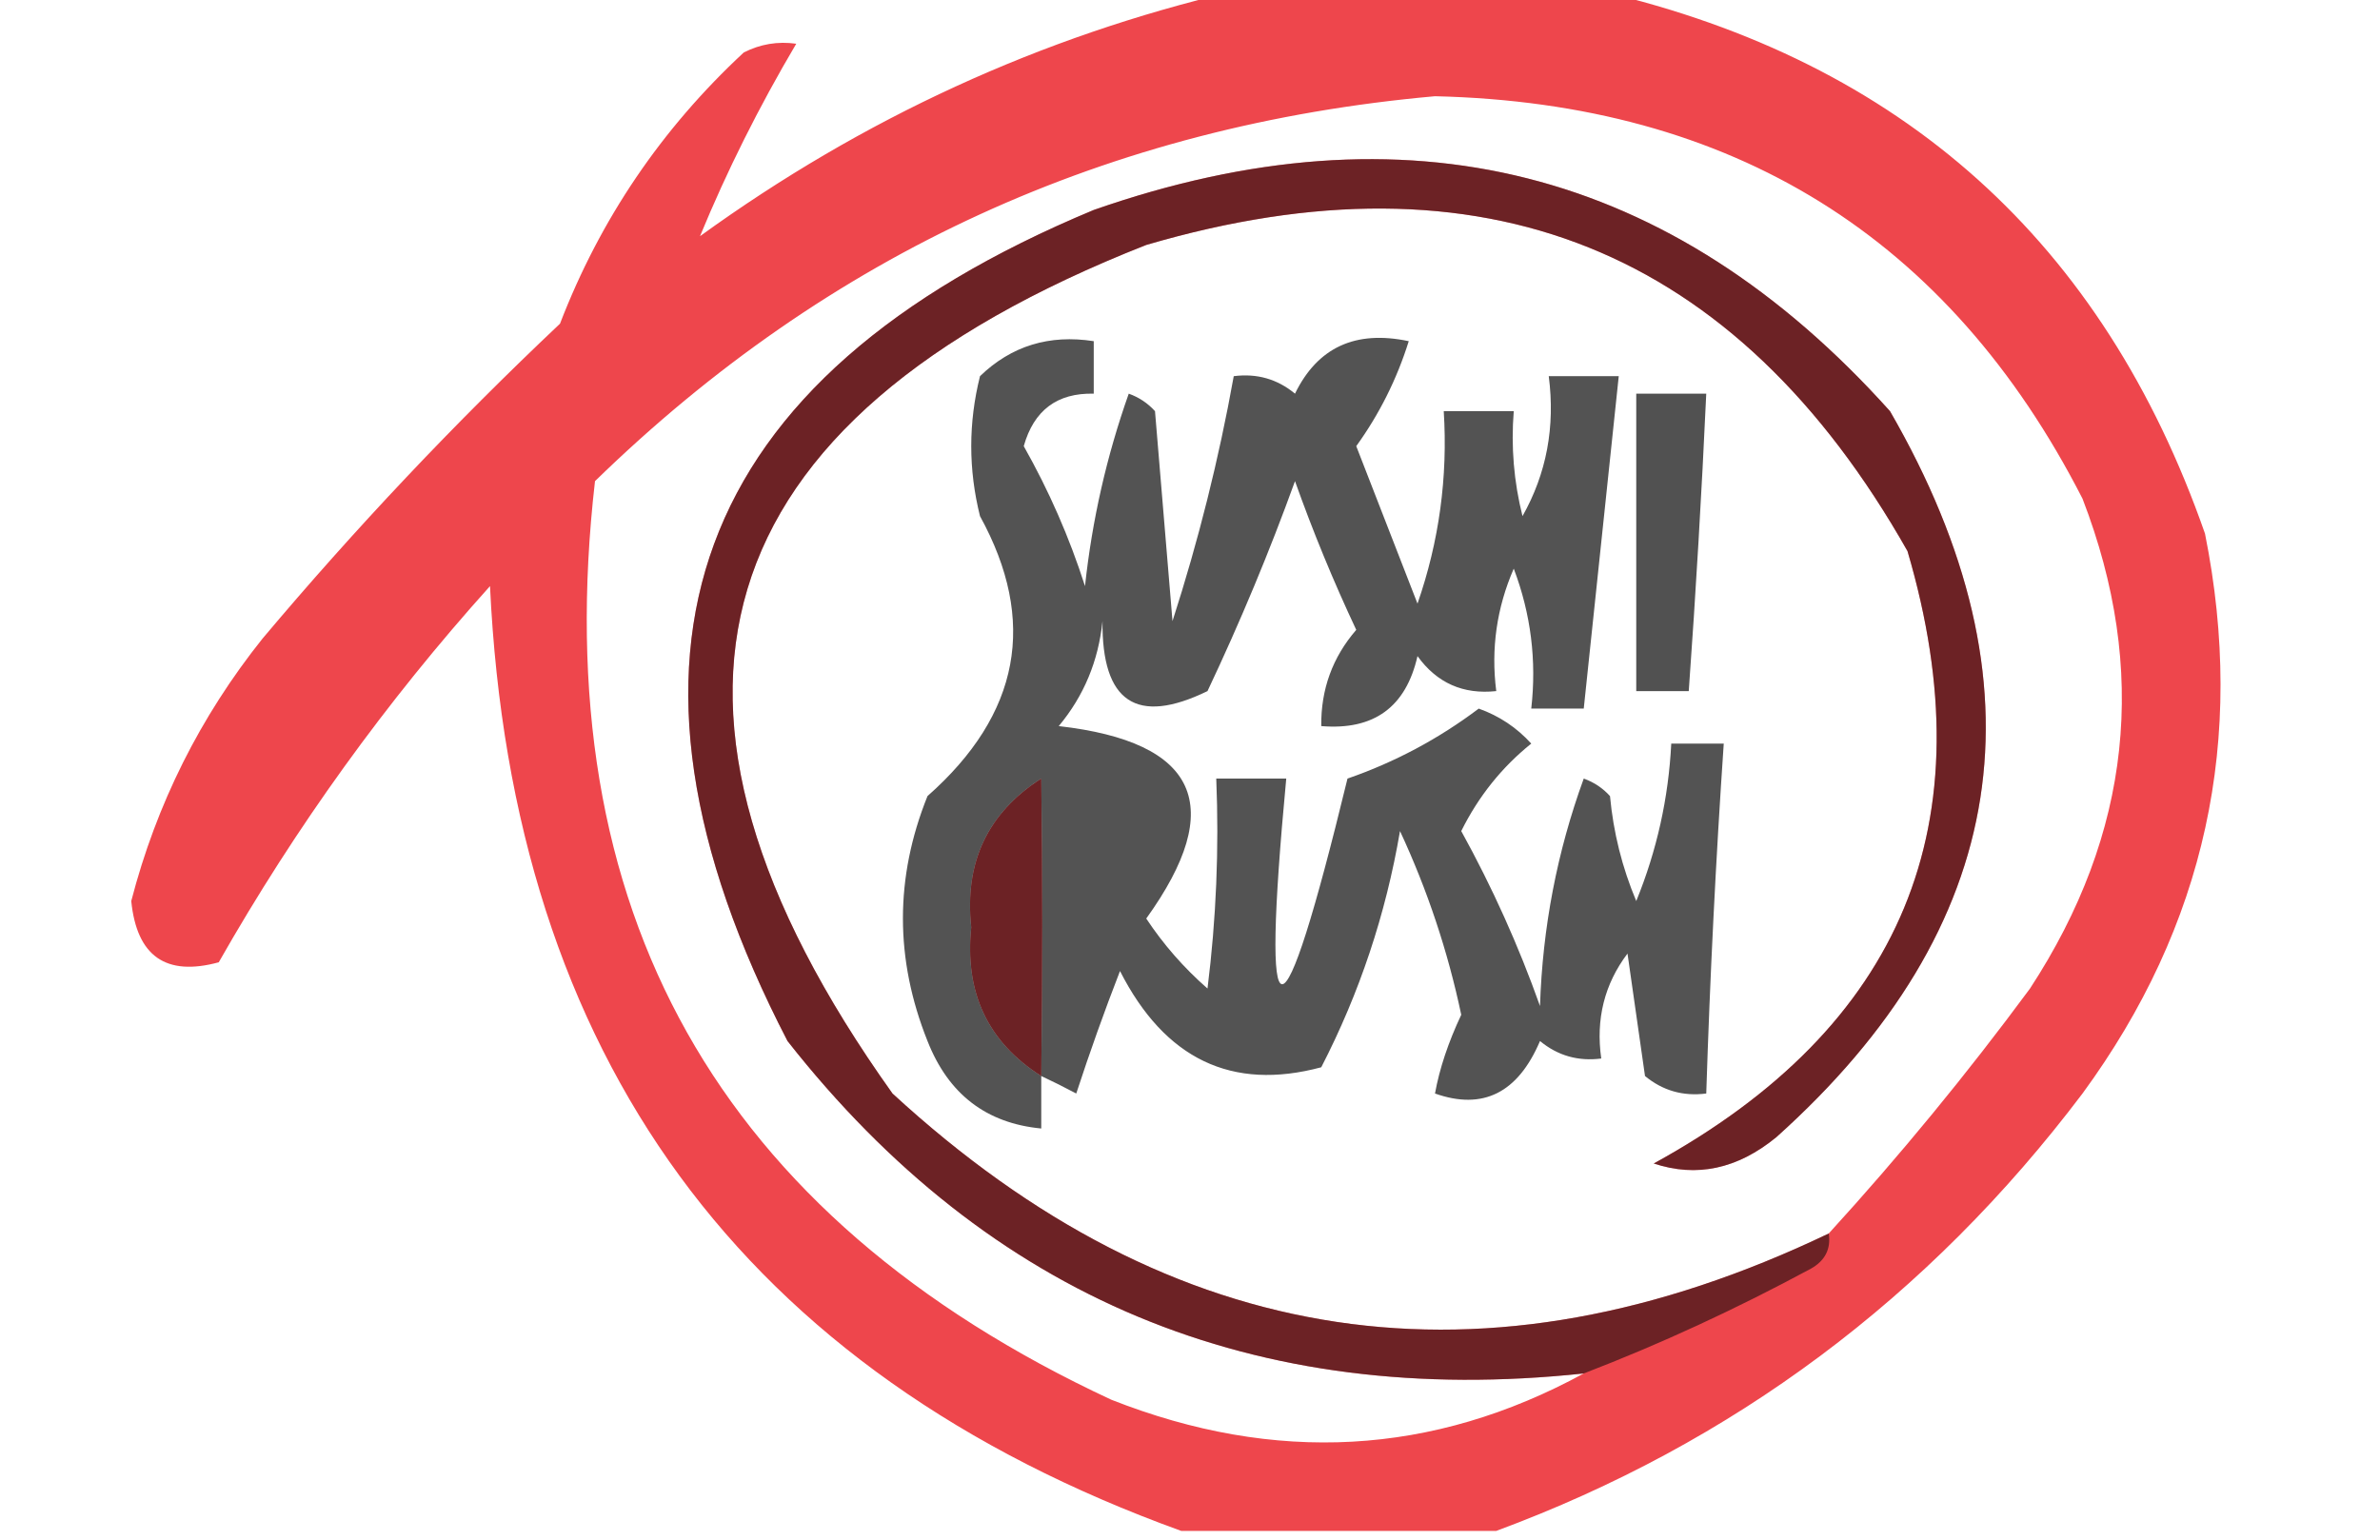 <?xml version="1.0" encoding="UTF-8"?>
<!DOCTYPE svg PUBLIC "-//W3C//DTD SVG 1.1//EN" "http://www.w3.org/Graphics/SVG/1.1/DTD/svg11.dtd">
<svg xmlns="http://www.w3.org/2000/svg" version="1.1" width="136px" height="88px" style="shape-rendering:geometricPrecision; text-rendering:geometricPrecision; image-rendering:optimizeQuality; fill-rule:evenodd; clip-rule:evenodd" xmlns:xlink="http://www.w3.org/1999/xlink">
<g><path style="opacity:0.806" fill="#ea1b22" d="M 70.5,-0.5 C 77.5,-0.5 84.5,-0.5 91.5,-0.5C 108.684,3.509 120.184,13.842 126,30.5C 128.356,42.246 126.022,52.913 119,62.5C 110.194,74.158 99.028,82.491 85.5,87.5C 79.5,87.5 73.5,87.5 67.5,87.5C 42.439,78.437 29.273,60.437 28,33.5C 22.058,40.108 16.892,47.275 12.5,55C 9.483,55.822 7.817,54.655 7.5,51.5C 8.935,45.964 11.435,40.964 15,36.5C 20.301,30.198 25.968,24.198 32,18.5C 34.296,12.534 37.796,7.367 42.5,3C 43.448,2.517 44.448,2.351 45.5,2.5C 43.374,6.096 41.541,9.762 40,13.5C 49.31,6.759 59.477,2.092 70.5,-0.5 Z M 104.5,70.5 C 84.846,79.907 67.013,77.24 51,62.5C 35.112,40.227 39.945,24.06 65.5,14C 84.705,8.358 99.205,14.191 109,31.5C 113.572,47.027 108.738,58.694 94.5,66.5C 96.951,67.314 99.285,66.814 101.5,65C 114.879,53.003 117.046,39.169 108,23.5C 95.518,9.587 80.351,5.754 62.5,12C 39.411,21.608 33.577,37.442 45,59.5C 56.528,74.171 71.695,80.505 90.5,78.5C 81.878,83.199 72.878,83.699 63.5,80C 41.013,69.519 31.18,52.02 34,27.5C 47.34,14.498 63.34,7.165 82,5.5C 99.025,5.899 111.359,13.565 119,28.5C 122.79,38.313 121.79,47.646 116,56.5C 112.397,61.381 108.564,66.048 104.5,70.5 Z M 59.5,61.5 C 56.448,59.56 55.115,56.727 55.5,53C 55.1,49.302 56.433,46.469 59.5,44.5C 59.577,49.888 59.577,55.554 59.5,61.5 Z"/></g>
<g><path style="opacity:0.564" fill="#080808" d="M 104.5,70.5 C 104.631,71.376 104.298,72.043 103.5,72.5C 99.186,74.828 94.852,76.828 90.5,78.5C 71.695,80.505 56.528,74.171 45,59.5C 33.577,37.442 39.411,21.608 62.5,12C 80.351,5.754 95.518,9.587 108,23.5C 117.046,39.169 114.879,53.003 101.5,65C 99.285,66.814 96.951,67.314 94.5,66.5C 108.738,58.694 113.572,47.027 109,31.5C 99.205,14.191 84.705,8.358 65.5,14C 39.945,24.06 35.112,40.227 51,62.5C 67.013,77.24 84.846,79.907 104.5,70.5 Z M 59.5,61.5 C 59.577,55.554 59.577,49.888 59.5,44.5C 56.433,46.469 55.1,49.302 55.5,53C 55.115,56.727 56.448,59.56 59.5,61.5 Z"/></g>
<g><path style="opacity:0.674" fill="#000000" d="M 59.5,61.5 C 59.5,62.5 59.5,63.5 59.5,64.5C 56.358,64.201 54.191,62.534 53,59.5C 51.128,54.818 51.128,50.152 53,45.5C 58.294,40.824 59.294,35.491 56,29.5C 55.333,26.833 55.333,24.167 56,21.5C 57.789,19.771 59.956,19.104 62.5,19.5C 62.5,20.5 62.5,21.5 62.5,22.5C 60.41,22.45 59.077,23.45 58.5,25.5C 59.942,28.05 61.108,30.716 62,33.5C 62.406,29.728 63.239,26.061 64.5,22.5C 65.086,22.709 65.586,23.043 66,23.5C 66.333,27.5 66.667,31.5 67,35.5C 68.485,30.892 69.652,26.226 70.5,21.5C 71.822,21.33 72.989,21.663 74,22.5C 75.287,19.855 77.453,18.855 80.5,19.5C 79.821,21.668 78.821,23.668 77.5,25.5C 78.664,28.495 79.83,31.495 81,34.5C 82.237,30.94 82.737,27.273 82.5,23.5C 83.833,23.5 85.167,23.5 86.5,23.5C 86.338,25.527 86.504,27.527 87,29.5C 88.375,27.063 88.875,24.396 88.5,21.5C 89.833,21.5 91.167,21.5 92.5,21.5C 91.833,27.833 91.167,34.167 90.5,40.5C 89.5,40.5 88.5,40.5 87.5,40.5C 87.813,37.753 87.48,35.087 86.5,32.5C 85.526,34.743 85.192,37.076 85.5,39.5C 83.61,39.703 82.11,39.037 81,37.5C 80.338,40.417 78.504,41.75 75.5,41.5C 75.477,39.4 76.144,37.567 77.5,36C 76.195,33.224 75.028,30.39 74,27.5C 72.54,31.536 70.873,35.536 69,39.5C 64.953,41.469 62.953,40.136 63,35.5C 62.767,37.78 61.934,39.78 60.5,41.5C 68.456,42.408 70.122,46.074 65.5,52.5C 66.48,53.981 67.647,55.315 69,56.5C 69.499,52.514 69.665,48.514 69.5,44.5C 70.833,44.5 72.167,44.5 73.5,44.5C 72.024,60.173 73.19,60.173 77,44.5C 79.701,43.566 82.201,42.232 84.5,40.5C 85.672,40.919 86.672,41.585 87.5,42.5C 85.817,43.853 84.484,45.52 83.5,47.5C 85.274,50.715 86.774,54.048 88,57.5C 88.145,53.01 88.978,48.676 90.5,44.5C 91.086,44.709 91.586,45.043 92,45.5C 92.192,47.577 92.692,49.577 93.5,51.5C 94.678,48.609 95.345,45.609 95.5,42.5C 96.5,42.5 97.5,42.5 98.5,42.5C 98.046,49.159 97.713,55.826 97.5,62.5C 96.178,62.67 95.011,62.337 94,61.5C 93.667,59.167 93.333,56.833 93,54.5C 91.681,56.249 91.181,58.249 91.5,60.5C 90.178,60.67 89.011,60.337 88,59.5C 86.737,62.468 84.737,63.468 82,62.5C 82.255,61.085 82.755,59.585 83.5,58C 82.733,54.366 81.566,50.866 80,47.5C 79.188,52.257 77.688,56.757 75.5,61C 70.397,62.37 66.564,60.537 64,55.5C 63.105,57.804 62.272,60.138 61.5,62.5C 60.816,62.137 60.15,61.804 59.5,61.5 Z M 59.5,61.5 C 59.577,55.554 59.577,49.888 59.5,44.5C 56.433,46.469 55.1,49.302 55.5,53C 55.115,56.727 56.448,59.56 59.5,61.5 Z"/></g>
<g><path style="opacity:0.68" fill="#000000" d="M 93.5,22.5 C 94.833,22.5 96.167,22.5 97.5,22.5C 97.24,28.172 96.907,33.839 96.5,39.5C 95.5,39.5 94.5,39.5 93.5,39.5C 93.5,33.833 93.5,28.167 93.5,22.5 Z"/></g>
</svg>
